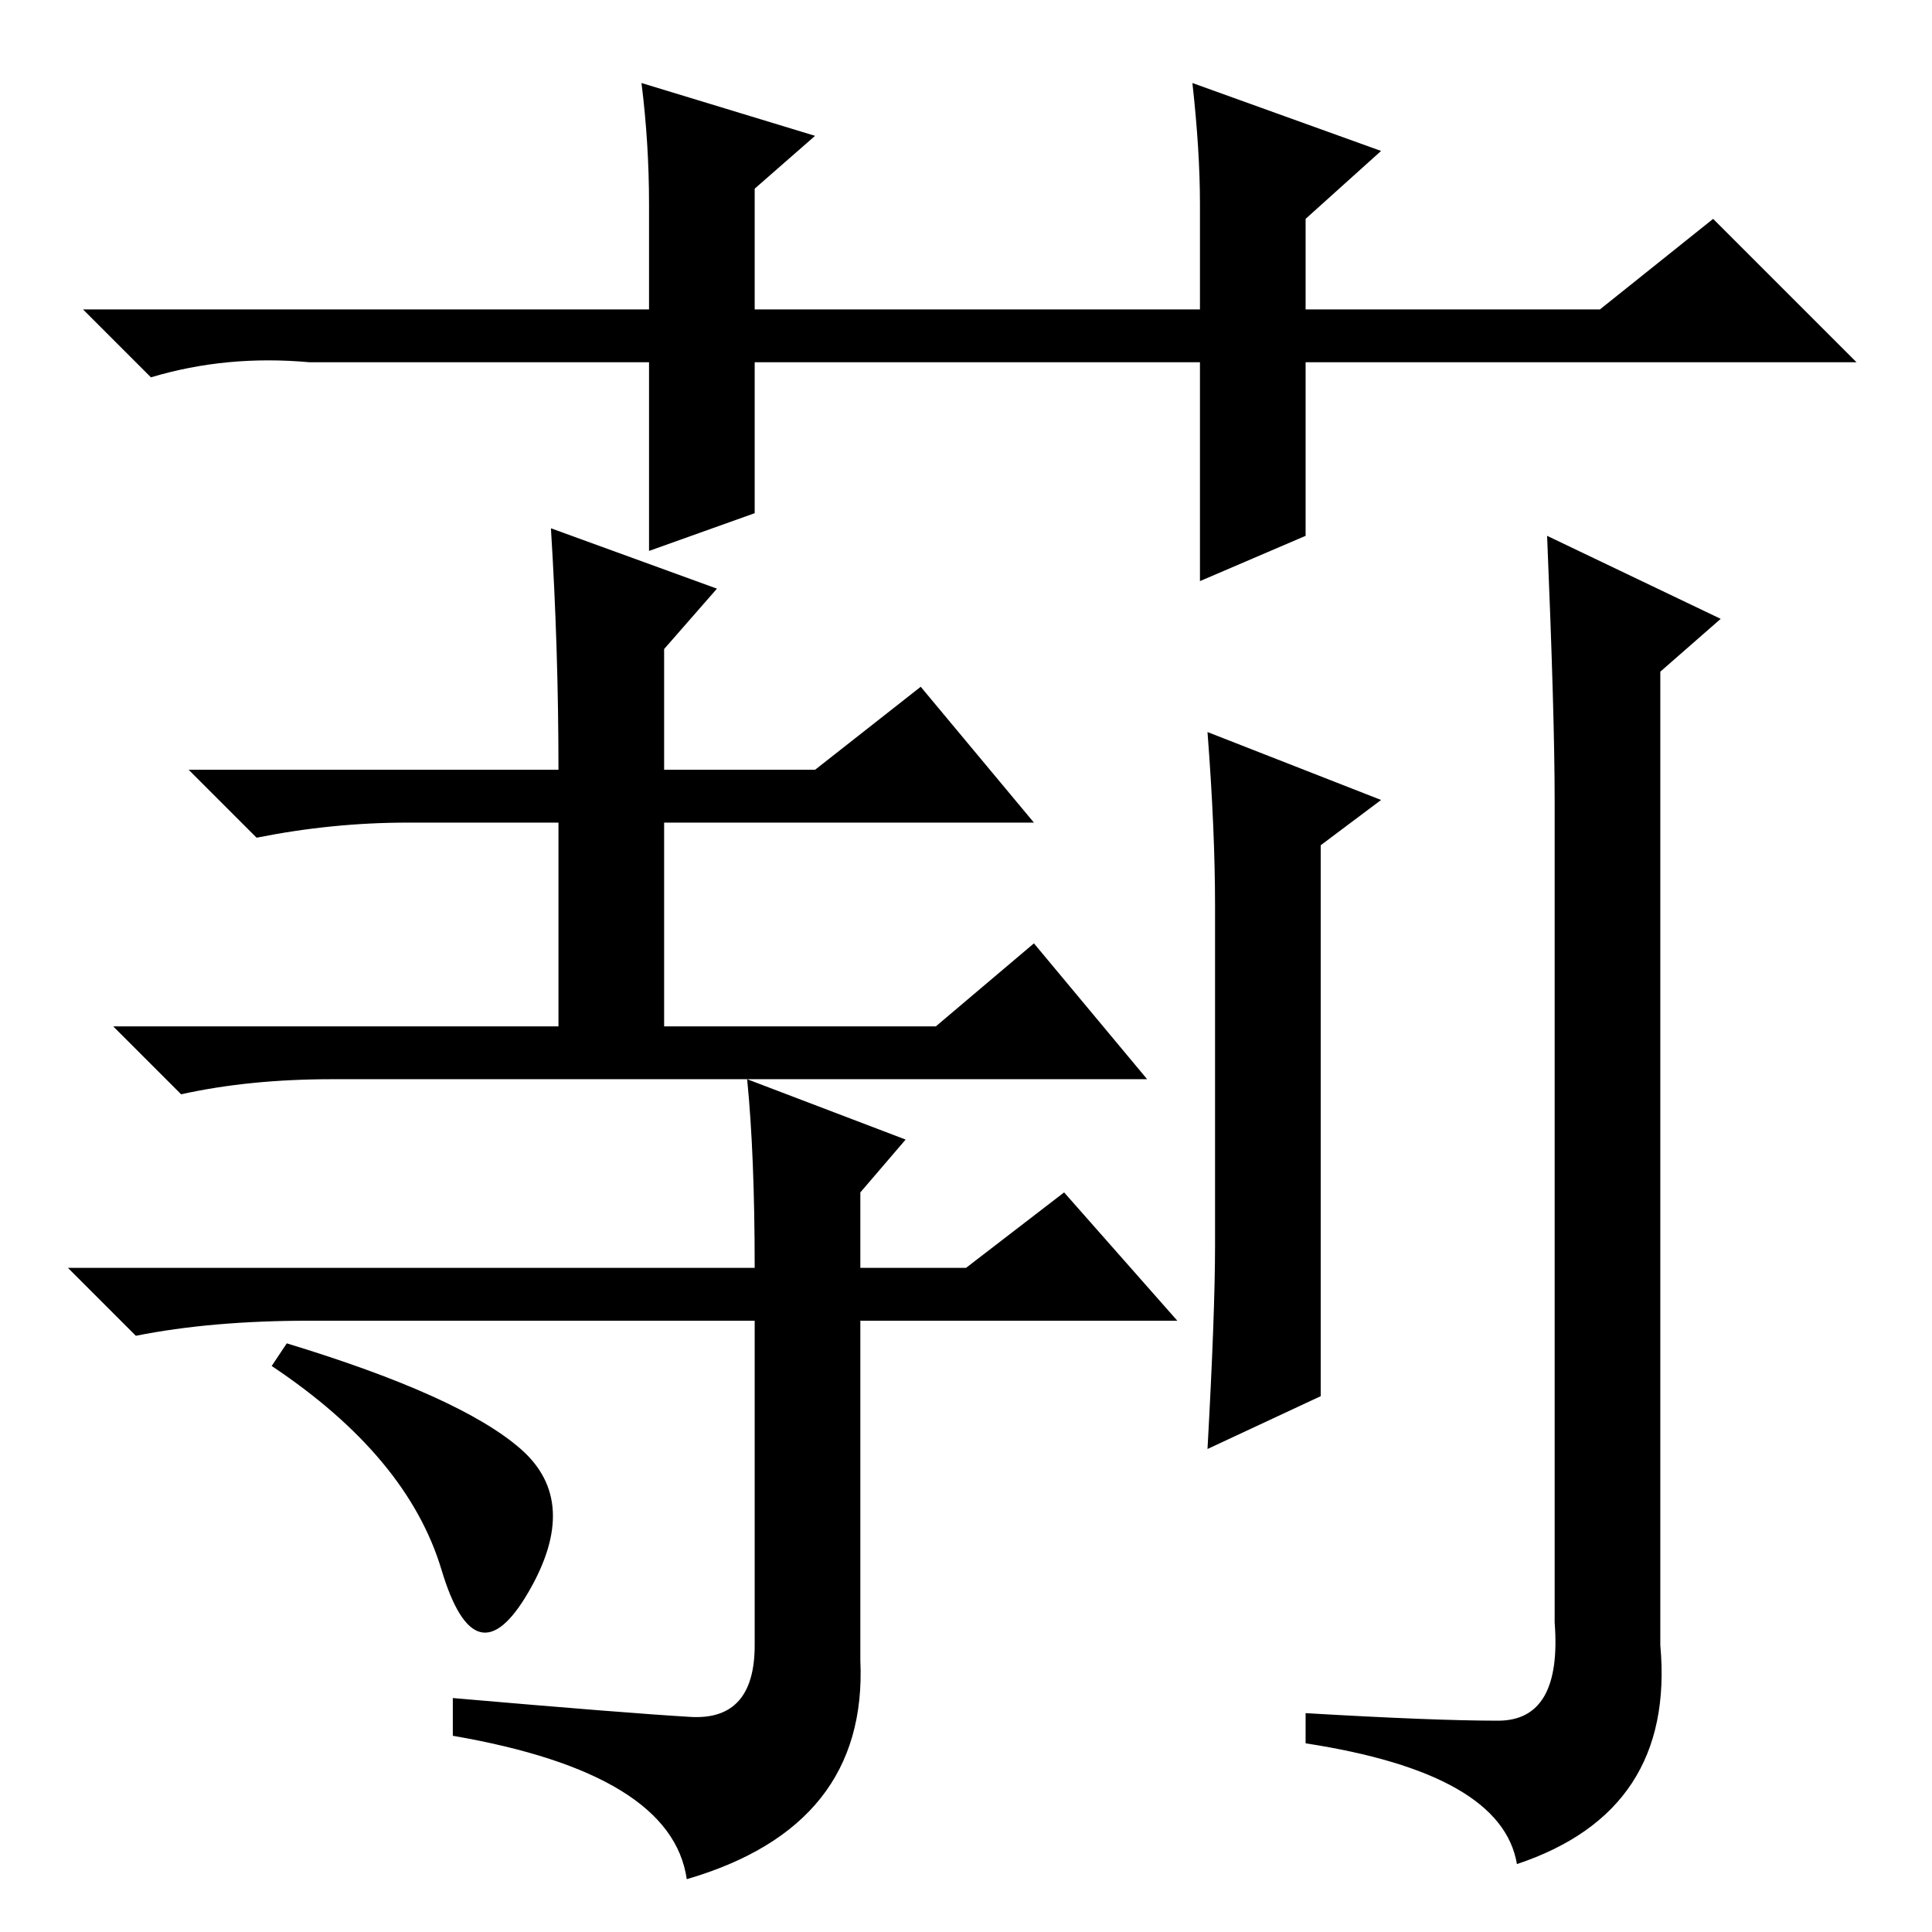 <?xml version="1.0" standalone="no"?>
<!DOCTYPE svg PUBLIC "-//W3C//DTD SVG 1.1//EN" "http://www.w3.org/Graphics/SVG/1.1/DTD/svg11.dtd" >
<svg xmlns="http://www.w3.org/2000/svg" xmlns:xlink="http://www.w3.org/1999/xlink" version="1.1" viewBox="0 -36 256 256">
  <g transform="matrix(1 0 0 -1 0 220)">
   <path fill="currentColor"
d="M73 186l22 -8l-7 -8v-16h20l14 11l15 -18h-49v-27h36l13 11l15 -18h-108q-11 0 -20 -2l-9 9h59v27h-20q-10 0 -20 -2l-9 9h49q0 16 -1 32zM99 113l21 -8l-6 -7v-10h14l13 10l15 -17h-42v-45q1 -22 -23 -29q-2 14 -31 19v5q23 -2 31.5 -2.5t8.5 9.5v43h-59q-13 0 -23 -2
l-9 9h91q0 15 -1 25zM69 64q8 -7 1 -19t-11.5 3t-22.5 27l2 3q23 -7 31 -14zM161 91v45q0 10 -1 23l23 -9l-8 -6v-73l-15 -7q1 18 1 27zM205 185l23 -11l-8 -7v-129q2 -22 -19 -29q-2 12 -28 16v4q17 -1 25.5 -1t7.5 13v109q0 11 -1 35zM159 179v29h-59v-20l-14 -5v25h-45
q-11 1 -21 -2l-9 9h75v14q0 8 -1 16l23 -7l-8 -7v-16h59v14q0 7 -1 16l25 -9l-10 -9v-12h39l15 12l19 -19h-73v-23z" />
  </g>

</svg>
